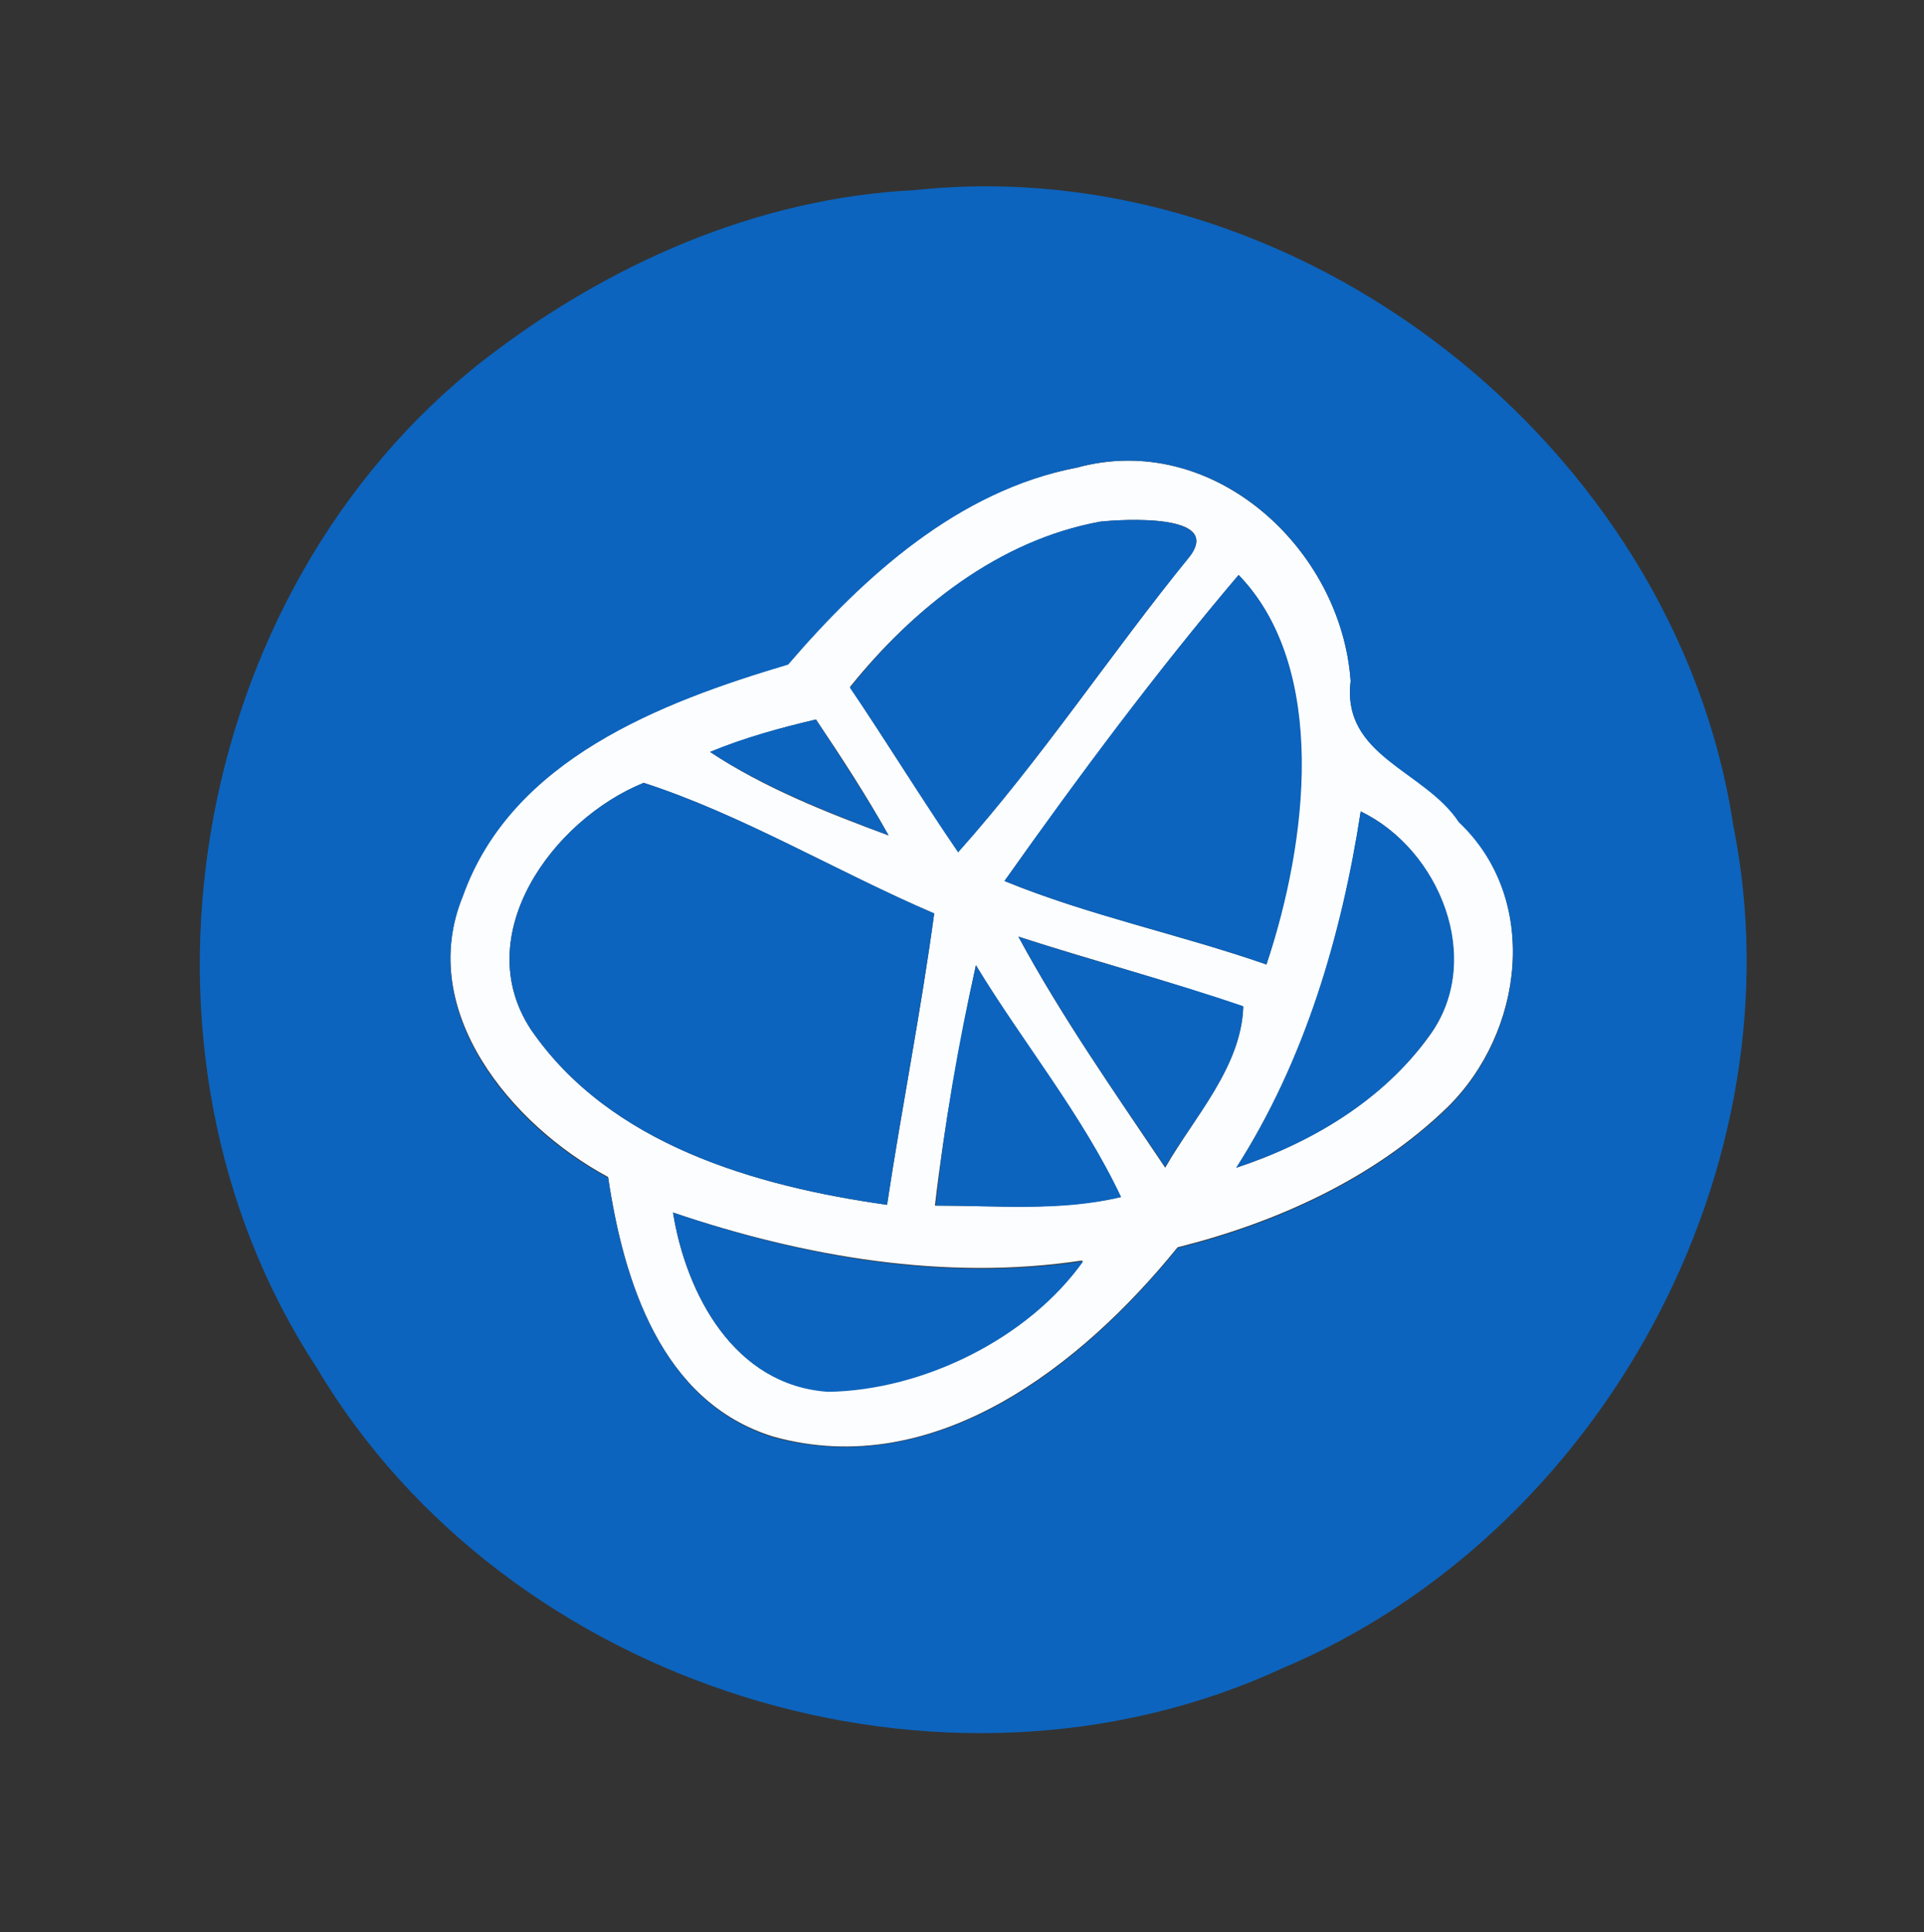 <?xml version="1.0" encoding="utf-8"?>
<!-- Generator: Adobe Illustrator 26.0.3, SVG Export Plug-In . SVG Version: 6.00 Build 0)  -->
<svg version="1.1" id="Layer_1" xmlns="http://www.w3.org/2000/svg" xmlns:xlink="http://www.w3.org/1999/xlink" x="0px" y="0px"
	 viewBox="0 0 249 250" style="enable-background:new 0 0 249 250;" xml:space="preserve">
<rect x="0" y="0" width="249" height="250" fill="#333333" stroke="none"/>
<style type="text/css">
	.st0{fill:#FCFDFE;}
	.st1{fill:#0C64BE;}
</style>
<g id="_x23_fcfdfeff">
	<path class="st0" d="M139.4,60.5c17.6-4.8,34.2,10.5,35.4,27.6c-1.2,9.7,9.6,11.5,14,18.2c10.6,10,8.4,27.3-1.5,37
		c-9.5,9.2-22.1,14.9-34.9,18.1c-12.4,15.3-31.4,30.3-52.3,24.5c-14.6-4.5-19.4-20.2-21.4-33.6c-12.5-6.7-24.9-21.5-18.8-36.4
		c6.3-17.7,25.6-25,42.1-30C111.8,74.5,124,63.4,139.4,60.5 M142.4,67.5c-13.1,2.4-24.2,11.2-32.4,21.4c4.7,7.1,9.2,14.3,14,21.3
		c10.8-12,19.8-25.7,30-38.3C158.2,66.4,145.2,67.2,142.4,67.5 M160.3,74.4c-10.7,12.6-20.7,26.1-30.3,39.6
		c11,4.5,22.7,6.9,33.9,10.8C169.1,109,171.9,86.4,160.3,74.4 M105.6,93.1c-4.7,1.1-9.3,2.4-13.7,4.2c6.9,4.6,15.2,7.9,23.1,10.8
		C112.1,102.9,108.9,98,105.6,93.1 M83.3,101.3c-11.8,4.8-22.6,19.7-14.6,31.9c10.2,14.9,29.1,20.3,46.1,22.7
		c1.9-12.6,4.4-25.1,6.1-37.7C108.3,112.8,96,105.4,83.3,101.3 M176.1,105c-2.4,16-7.2,32.2-16.1,46.1c9.7-3.2,19-8.8,25-17.1
		C192.1,124.2,186.3,109.9,176.1,105 M131.8,121.2c5.6,10.4,12.5,20.2,19,29.9c3.7-6.5,9.8-13,10.1-20.8
		C151.3,126.9,141.4,124.3,131.8,121.2 M126.3,124.9c-2.2,10.3-4.1,20.7-5.3,31.1c8,0,16.2,0.7,24-1.1
		C140.1,144.3,132.3,134.9,126.3,124.9 M87.1,156.9c1.7,10.6,8,22.4,20,23.1c12.4-0.2,25.9-6.9,33-16.9
		C122.3,165.8,104,162.6,87.1,156.9z"/>
</g>
<g id="_x23_0c64beff">
	<path class="st1" d="M118.4,24.6c49.5-5.3,98.4,33,105.9,82.1c8.9,44.2-17,91.8-58.4,109.2C122.1,236.1,65.6,218.4,41,177
		c-26.9-41-16.9-100.3,21.6-130.4C78.6,34.2,98,25.6,118.4,24.6 M139.4,60.5c-15.4,3-27.6,14.1-37.4,25.5
		c-16.5,4.9-35.8,12.3-42.1,30c-6.1,14.9,6.2,29.7,18.8,36.4c2,13.4,6.9,29.1,21.4,33.6c21,5.7,39.9-9.2,52.3-24.5
		c12.8-3.2,25.4-8.9,34.9-18.1c9.9-9.7,12.1-27,1.5-37c-4.4-6.7-15.2-8.5-14-18.2C173.6,70.9,157,55.7,139.4,60.5z"/>
	<path class="st1" d="M142.4,67.5c2.8-0.3,15.8-1.1,11.6,4.5c-10.2,12.5-19.2,26.2-30,38.3c-4.8-7-9.2-14.3-14-21.3
		C118.2,78.7,129.2,69.9,142.4,67.5z"/>
	<path class="st1" d="M160.3,74.4c11.7,12.1,8.9,34.7,3.6,50.4c-11.2-3.9-22.9-6.3-33.9-10.8C139.6,100.4,149.6,87,160.3,74.4z"/>
	<path class="st1" d="M105.6,93.1c3.2,4.9,6.5,9.9,9.4,15c-7.9-3-16.1-6.2-23.1-10.8C96.4,95.4,101,94.2,105.6,93.1z"/>
	<path class="st1" d="M83.3,101.3c12.7,4.1,25,11.5,37.6,16.9c-1.7,12.6-4.2,25.1-6.1,37.7c-17-2.4-35.9-7.8-46.1-22.7
		C60.7,121,71.5,106.1,83.3,101.3z"/>
	<path class="st1" d="M176.1,105c10.2,4.9,16.1,19.2,8.9,29c-6,8.4-15.3,13.9-25,17.1C168.9,137.2,173.6,121,176.1,105z"/>
	<path class="st1" d="M131.8,121.2c9.7,3.2,19.5,5.7,29.1,9c-0.2,7.8-6.3,14.3-10.1,20.8C144.2,141.3,137.4,131.5,131.8,121.2z"/>
	<path class="st1" d="M126.3,124.9c6.1,10,13.8,19.4,18.8,30c-7.9,1.9-16.1,1.1-24,1.1C122.2,145.5,124,135.1,126.3,124.9z"/>
	<path class="st1" d="M87.1,156.9c16.9,5.8,35.2,9,53.1,6.3c-7.1,10-20.7,16.7-33,16.9C95,179.3,88.8,167.4,87.1,156.9z"/>
</g>
</svg>
